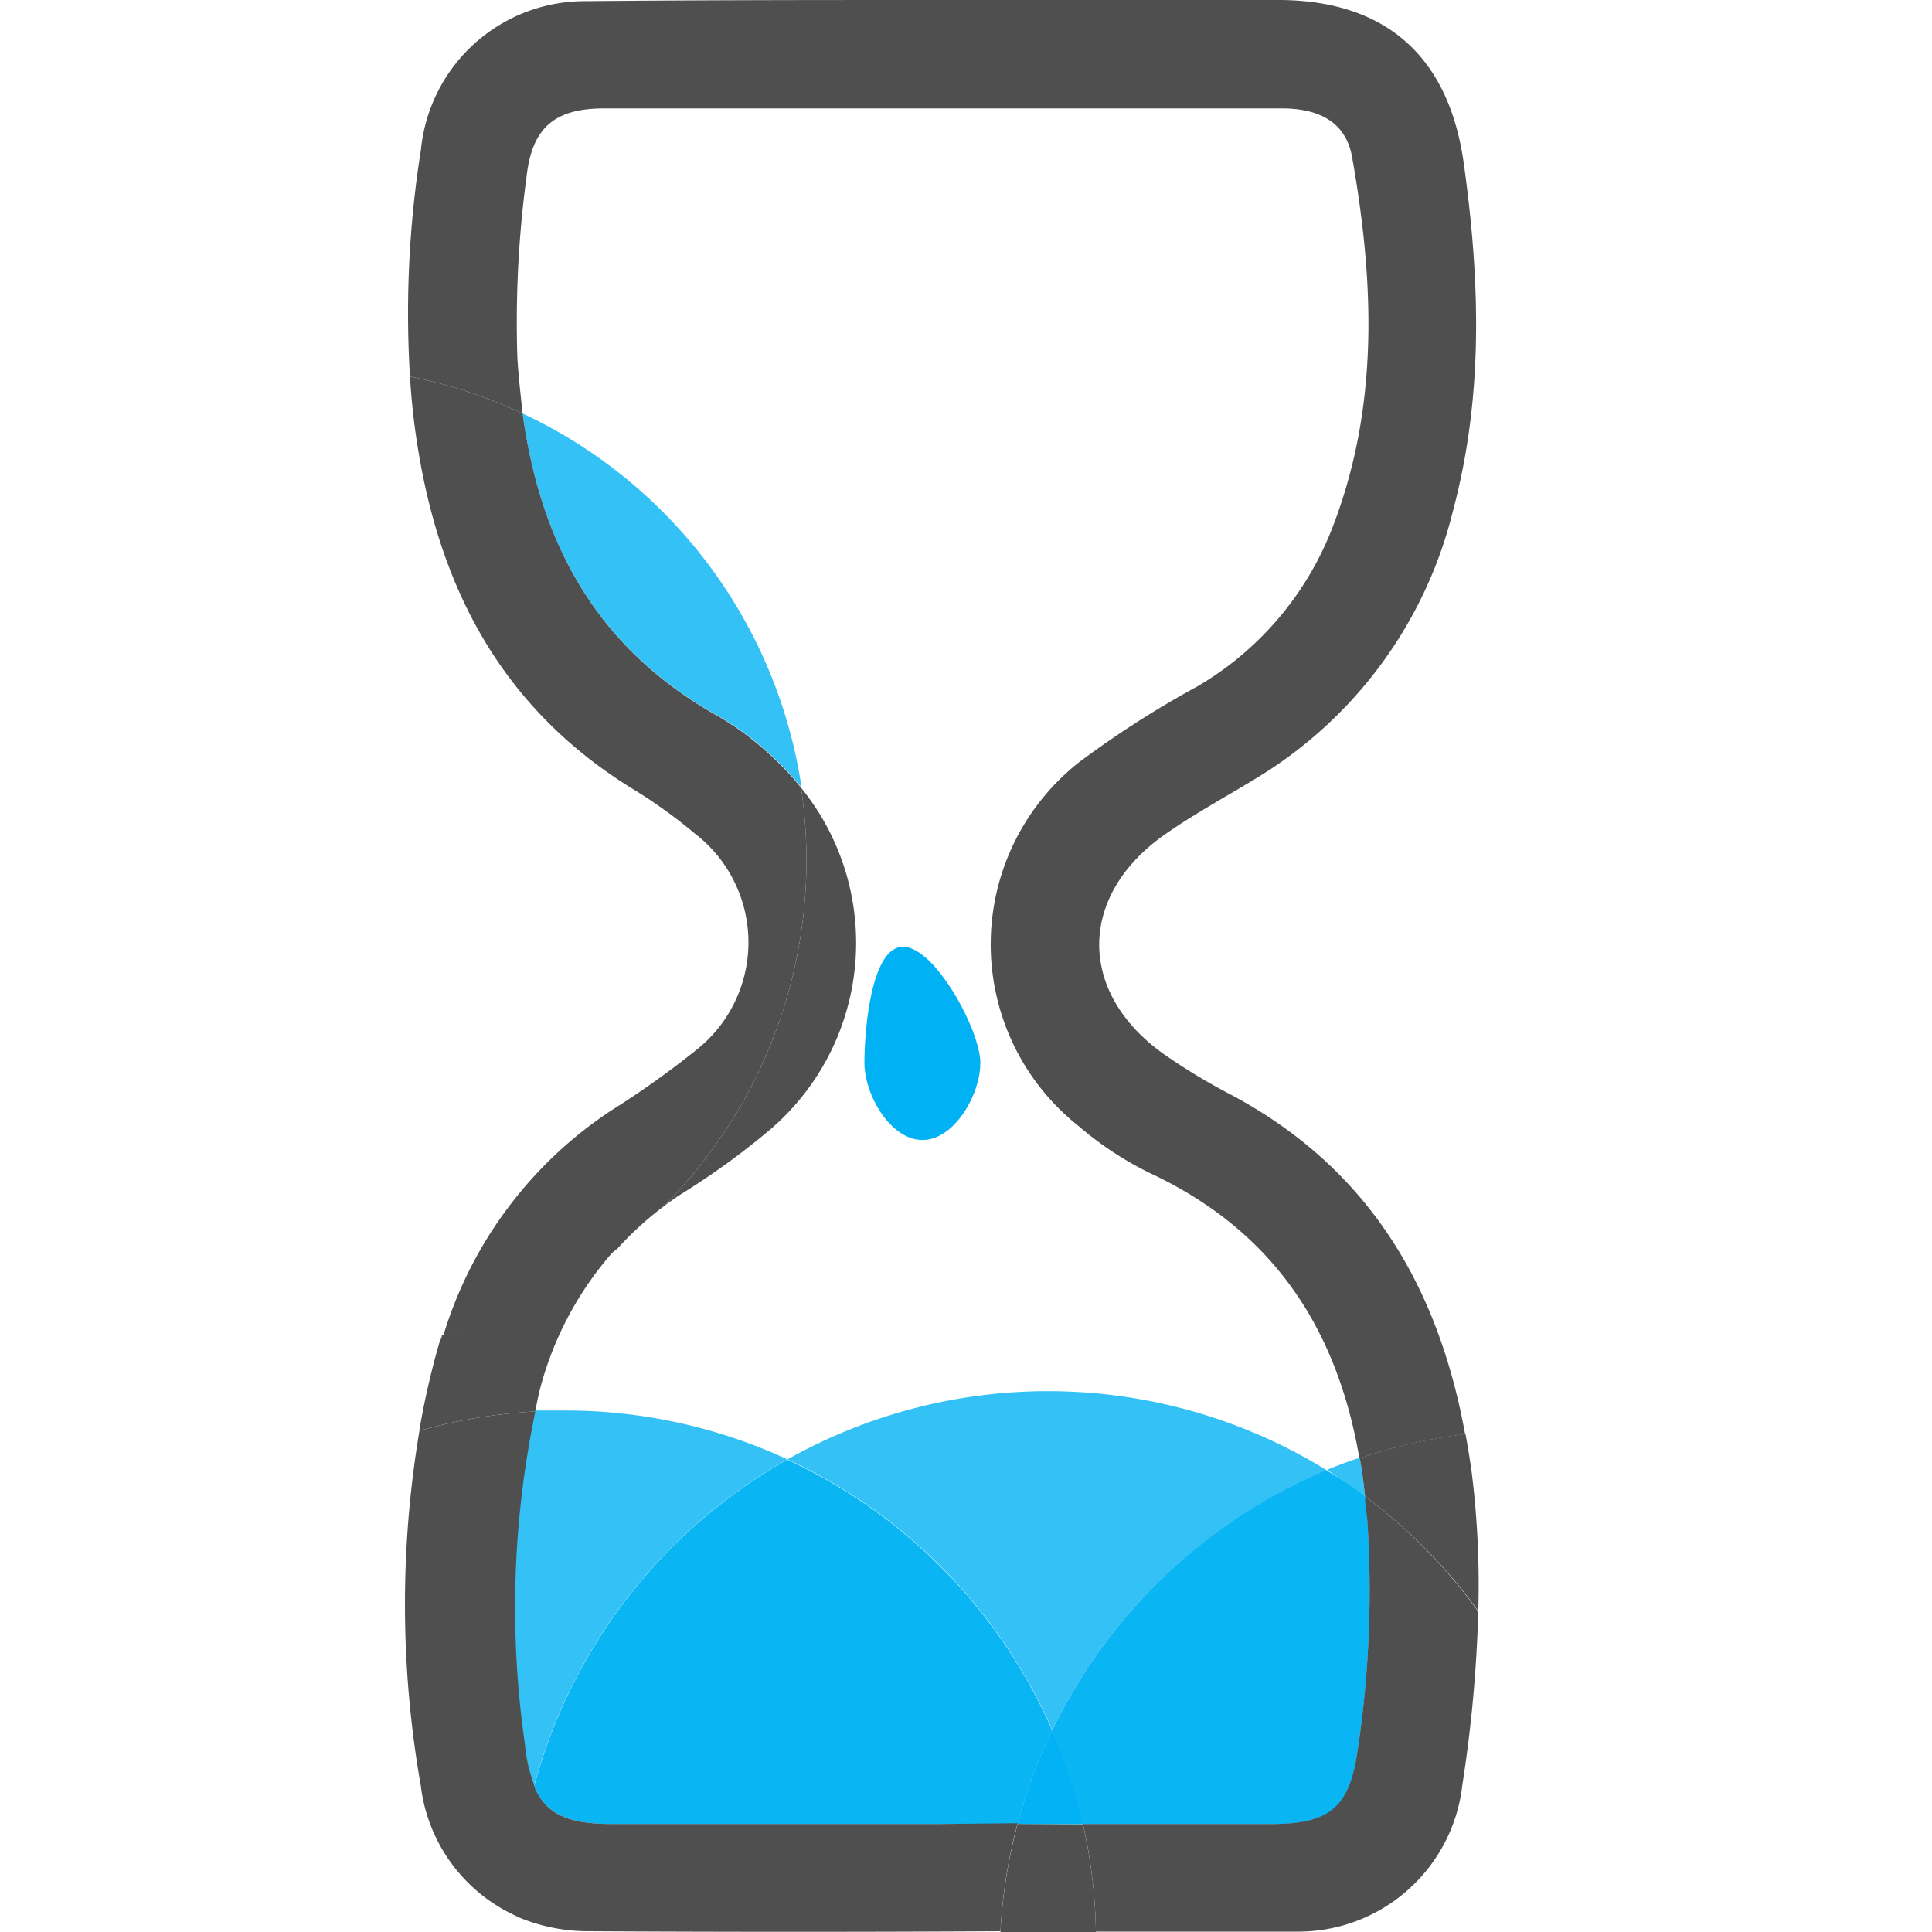 <?xml version="1.0" standalone="no"?><!DOCTYPE svg PUBLIC "-//W3C//DTD SVG 1.1//EN" "http://www.w3.org/Graphics/SVG/1.1/DTD/svg11.dtd"><svg t="1597354606868" class="icon" viewBox="0 0 1024 1024" version="1.1" xmlns="http://www.w3.org/2000/svg" p-id="7630" xmlns:xlink="http://www.w3.org/1999/xlink" width="200" height="200"><defs><style type="text/css"></style></defs><path d="M406.853 599.817a130.266 130.266 0 0 0 17.717-182.29 260.941 260.941 0 0 1 2.867 38.199 260.224 260.224 0 0 1-75.476 183.519c2.97-2.151 5.94-4.404 9.217-6.452a400.731 400.731 0 0 0 45.675-32.976z" fill="#4F4F4F" p-id="7631"></path><path d="M274.232 189.971a578.003 578.003 0 0 1 4.916-96.88c2.97-25.398 14.849-35.639 40.964-35.639h359.255c18.229 0 33.795 6.145 37.277 25.807 11.675 65.952 14.44 131.802-10.241 195.911a167.338 167.338 0 0 1-71.687 84.591 520.756 520.756 0 0 0-62.675 40.145 122.892 122.892 0 0 0-0.614 192.736 178.603 178.603 0 0 0 37.585 24.886c67.796 31.542 100.055 85.001 111.525 151.465a274.971 274.971 0 0 1 56.018-12.801c-14.235-78.241-51.205-141.838-125.965-180.959a313.478 313.478 0 0 1-32.771-19.868c-46.904-32.566-47.006-84.693 0-117.362 15.976-11.163 33.386-20.482 49.976-30.723a229.604 229.604 0 0 0 102.41-140.916c16.181-60.729 14.235-122.073 5.633-183.724C768.054 30.723 735.385 0.614 679.06 0H500.456C437.167 0 373.877 0 310.587 0.614A87.254 87.254 0 0 0 223.129 79.163a551.889 551.889 0 0 0-5.837 120.434A258.176 258.176 0 0 1 276.997 219.158c-1.024-9.524-2.151-19.253-2.765-29.187zM286.214 736.227a178.296 178.296 0 0 1 40.145-74.35 258.381 258.381 0 0 1-92.169 45.88c0 1.331-0.922 2.56-1.331 3.892a428.28 428.28 0 0 0-10.651 46.699 281.423 281.423 0 0 1 61.446-10.241c0.819-3.994 1.536-7.886 2.56-11.88z" fill="#4F4F4F" p-id="7632"></path><path d="M417.401 773.505A280.809 280.809 0 0 0 299.425 747.595H283.449a507.545 507.545 0 0 0-5.53 176.35 80.494 80.494 0 0 0 5.223 22.428 282.345 282.345 0 0 1 134.26-172.868z" fill="#00B2F4" opacity=".8" p-id="7633"></path><path d="M223.027 946.475a87.254 87.254 0 0 0 51.205 69.332 278.249 278.249 0 0 1 9.217-68.922 80.494 80.494 0 0 1-5.223-22.428 507.545 507.545 0 0 1 5.53-176.35 281.423 281.423 0 0 0-61.446 10.241 555.268 555.268 0 0 0 0.717 188.128z" fill="#4F4F4F" p-id="7634"></path><path d="M703.331 779.342a281.526 281.526 0 0 0-285.929-5.837 282.755 282.755 0 0 1 140.302 143.374A283.062 283.062 0 0 1 703.331 779.342z" fill="#00B2F4" opacity=".8" p-id="7635"></path><path d="M324.208 966.753h215.062a285.213 285.213 0 0 1 18.331-49.669 282.755 282.755 0 0 0-140.302-143.374A282.345 282.345 0 0 0 283.142 946.885c6.247 14.542 17.922 19.765 41.067 19.868z" fill="#00B2F4" opacity=".8" p-id="7636"></path><path d="M324.208 966.753h215.062a285.213 285.213 0 0 1 18.331-49.669 282.755 282.755 0 0 0-140.302-143.374A282.345 282.345 0 0 0 283.142 946.885c6.247 14.542 17.922 19.765 41.067 19.868z" fill="#00B2F4" opacity=".8" p-id="7637"></path><path d="M498.203 966.753h-174.097c-23.145 0-34.819-5.325-40.964-19.868a278.249 278.249 0 0 0-9.217 68.922 95.856 95.856 0 0 0 37.892 7.783q109.272 0.614 218.441 0a278.249 278.249 0 0 1 9.115-57.247z" fill="#4F4F4F" p-id="7638"></path><path d="M723.506 793.065c-0.717-6.861-1.639-13.621-2.765-20.482-5.94 1.946-11.675 4.096-17.41 6.452 6.964 4.608 13.723 9.524 20.175 14.03z" fill="#00B2F4" opacity=".8" p-id="7639"></path><path d="M723.506 793.065a281.731 281.731 0 0 1 60.012 60.832 481.328 481.328 0 0 0-3.38-72.711c-0.922-7.169-2.151-14.235-3.38-21.097a274.971 274.971 0 0 0-56.018 12.801c1.127 6.554 2.048 13.313 2.765 20.175z" fill="#4F4F4F" p-id="7640"></path><path d="M557.703 917.084a273.743 273.743 0 0 1 16.283 49.669h100.464c30.723 0 40.964-8.807 45.061-38.711a568.889 568.889 0 0 0 5.223-121.663c0-4.506-0.717-8.91-1.229-13.313-6.452-4.916-13.211-9.422-20.482-13.723a283.062 283.062 0 0 0-145.32 137.742z" fill="#00B2F4" opacity=".8" p-id="7641"></path><path d="M557.703 917.084a273.743 273.743 0 0 1 16.283 49.669h100.464c30.723 0 40.964-8.807 45.061-38.711a568.889 568.889 0 0 0 5.223-121.663c0-4.506-0.717-8.91-1.229-13.313-6.452-4.916-13.211-9.422-20.482-13.723a283.062 283.062 0 0 0-145.32 137.742z" fill="#00B2F4" opacity=".8" p-id="7642"></path><path d="M723.506 793.065c0 4.404 0.922 8.807 1.229 13.313a568.889 568.889 0 0 1-5.223 121.663c-4.301 29.904-14.645 38.609-45.061 38.711H573.987a275.893 275.893 0 0 1 6.861 57.043h106.199a87.561 87.561 0 0 0 88.073-78.037 724.348 724.348 0 0 0 8.398-91.555 281.731 281.731 0 0 0-60.012-61.139z" fill="#4F4F4F" p-id="7643"></path><path d="M539.372 966.753h34.615a273.743 273.743 0 0 0-16.283-49.669 285.213 285.213 0 0 0-18.331 49.669z" fill="#00B2F4" opacity=".8" p-id="7644"></path><path d="M539.372 966.753h34.615a273.743 273.743 0 0 0-16.283-49.669 285.213 285.213 0 0 0-18.331 49.669z" fill="#00B2F4" opacity=".8" p-id="7645"></path><path d="M539.372 966.753h34.615a273.743 273.743 0 0 0-16.283-49.669 285.213 285.213 0 0 0-18.331 49.669z" fill="#00B2F4" opacity=".8" p-id="7646"></path><path d="M539.372 966.753a278.249 278.249 0 0 0-9.115 57.247h50.591a275.893 275.893 0 0 0-6.861-57.043z" fill="#4F4F4F" p-id="7647"></path><path d="M276.997 219.158C286.214 286.749 315.298 343.074 380.636 379.43a159.146 159.146 0 0 1 30.723 23.35 130.266 130.266 0 0 1 13.518 14.747A261.453 261.453 0 0 0 276.997 219.158z" fill="#00B2F4" opacity=".8" p-id="7648"></path><path d="M351.961 639.245a260.224 260.224 0 0 0 75.476-183.519 260.941 260.941 0 0 0-2.867-38.199 130.266 130.266 0 0 0-13.518-14.747 159.146 159.146 0 0 0-30.723-23.35C315.298 343.074 286.214 286.749 276.997 219.158a258.176 258.176 0 0 0-59.705-19.56q0.717 11.88 2.151 23.657c10.241 81.928 43.012 149.826 115.416 194.579A268.52 268.52 0 0 1 368.142 441.695a72.711 72.711 0 0 1 0 115.519 477.437 477.437 0 0 1-44.139 31.338A218.851 218.851 0 0 0 235.009 707.757a258.381 258.381 0 0 0 92.169-45.88 175.019 175.019 0 0 1 24.783-22.633z" fill="#4F4F4F" p-id="7649"></path><path d="M519.607 563.256c0 17-13.825 40.964-30.723 40.964s-30.723-23.964-30.723-40.964 3.482-61.446 20.482-61.446 40.964 44.446 40.964 61.446z" fill="#00B2F4" p-id="7650"></path></svg>